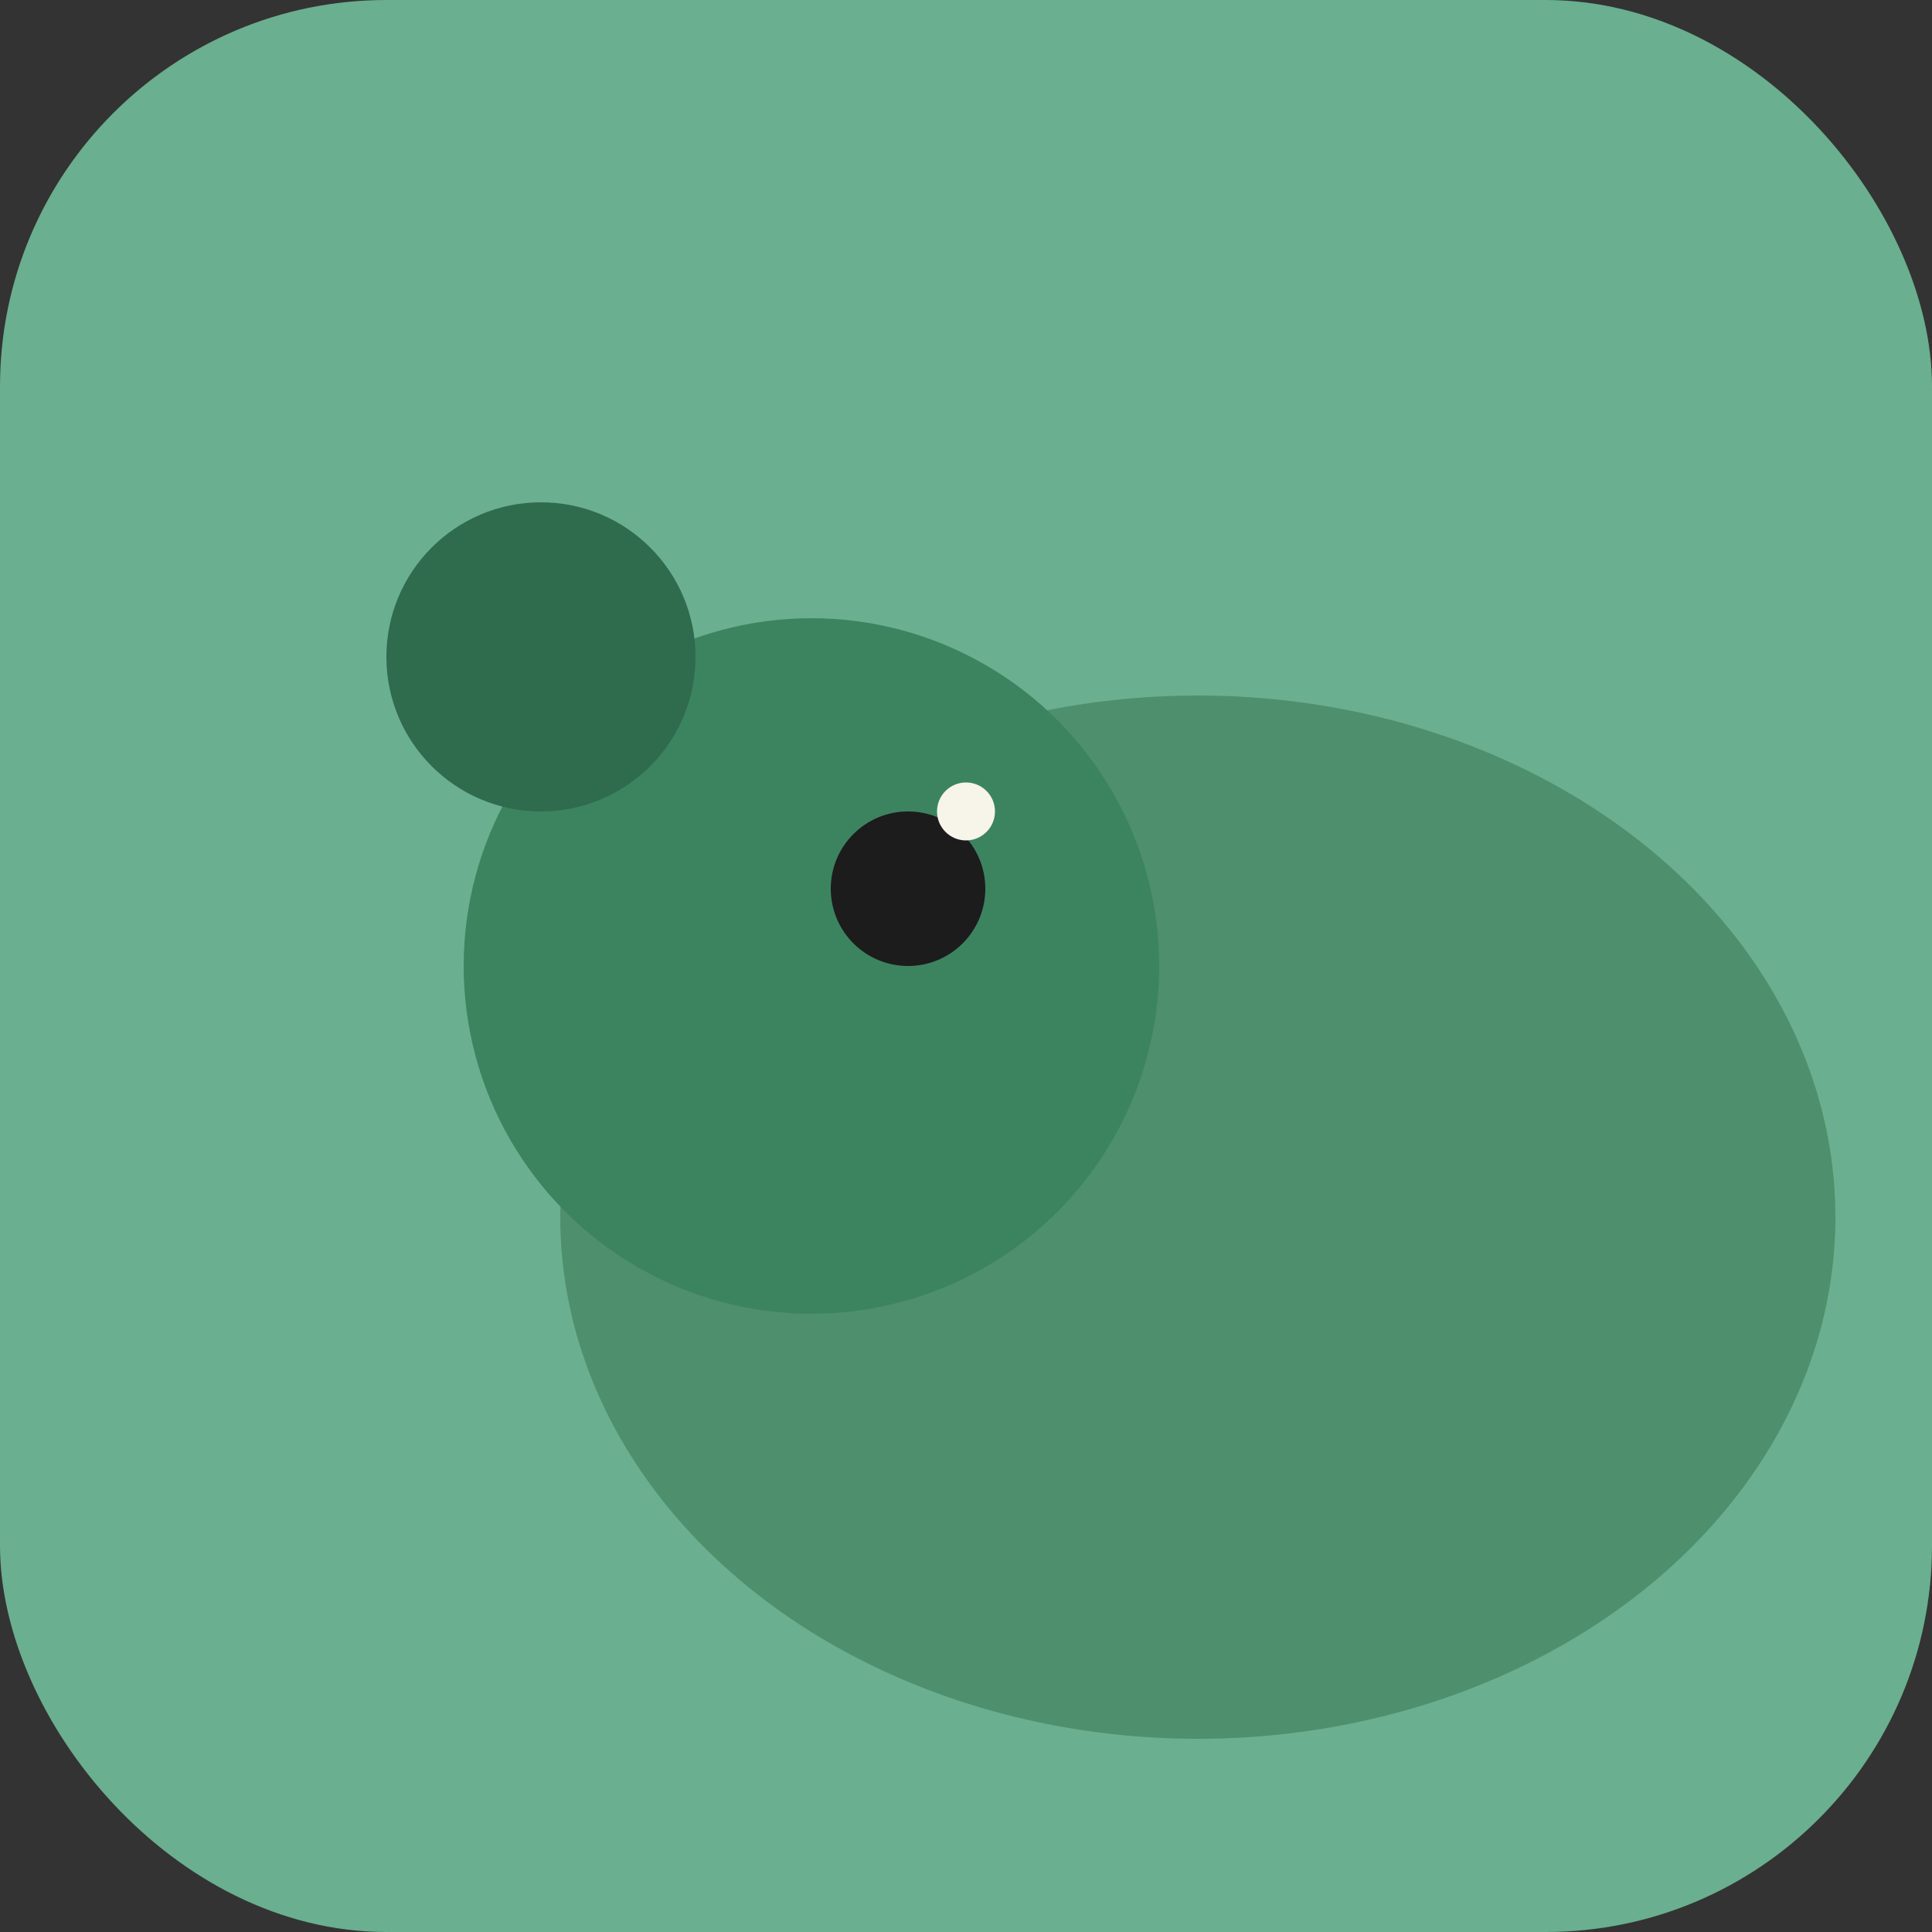 <svg xmlns="http://www.w3.org/2000/svg" width="16" height="16" viewBox="0 0 16 16">
  <rect x="0" y="0" width="16" height="16" fill="#333333" stroke="none"/>
  <rect width="16" height="16" rx="3.2" ry="3.2" fill="#6AAF8F" />
  <ellipse cx="9.92" cy="10.08" rx="5.28" ry="4.32" fill="#4E8F6D" />
  <circle cx="6.72" cy="8" r="2.88" fill="#3C8460" />
  <circle cx="4.48" cy="5.44" r="1.28" fill="#2F6B4D" />
  <circle cx="7.52" cy="7.36" r="0.64" fill="#1C1C1C" />
  <circle cx="8" cy="6.72" r="0.24" fill="#F7F4EA" />
</svg>

